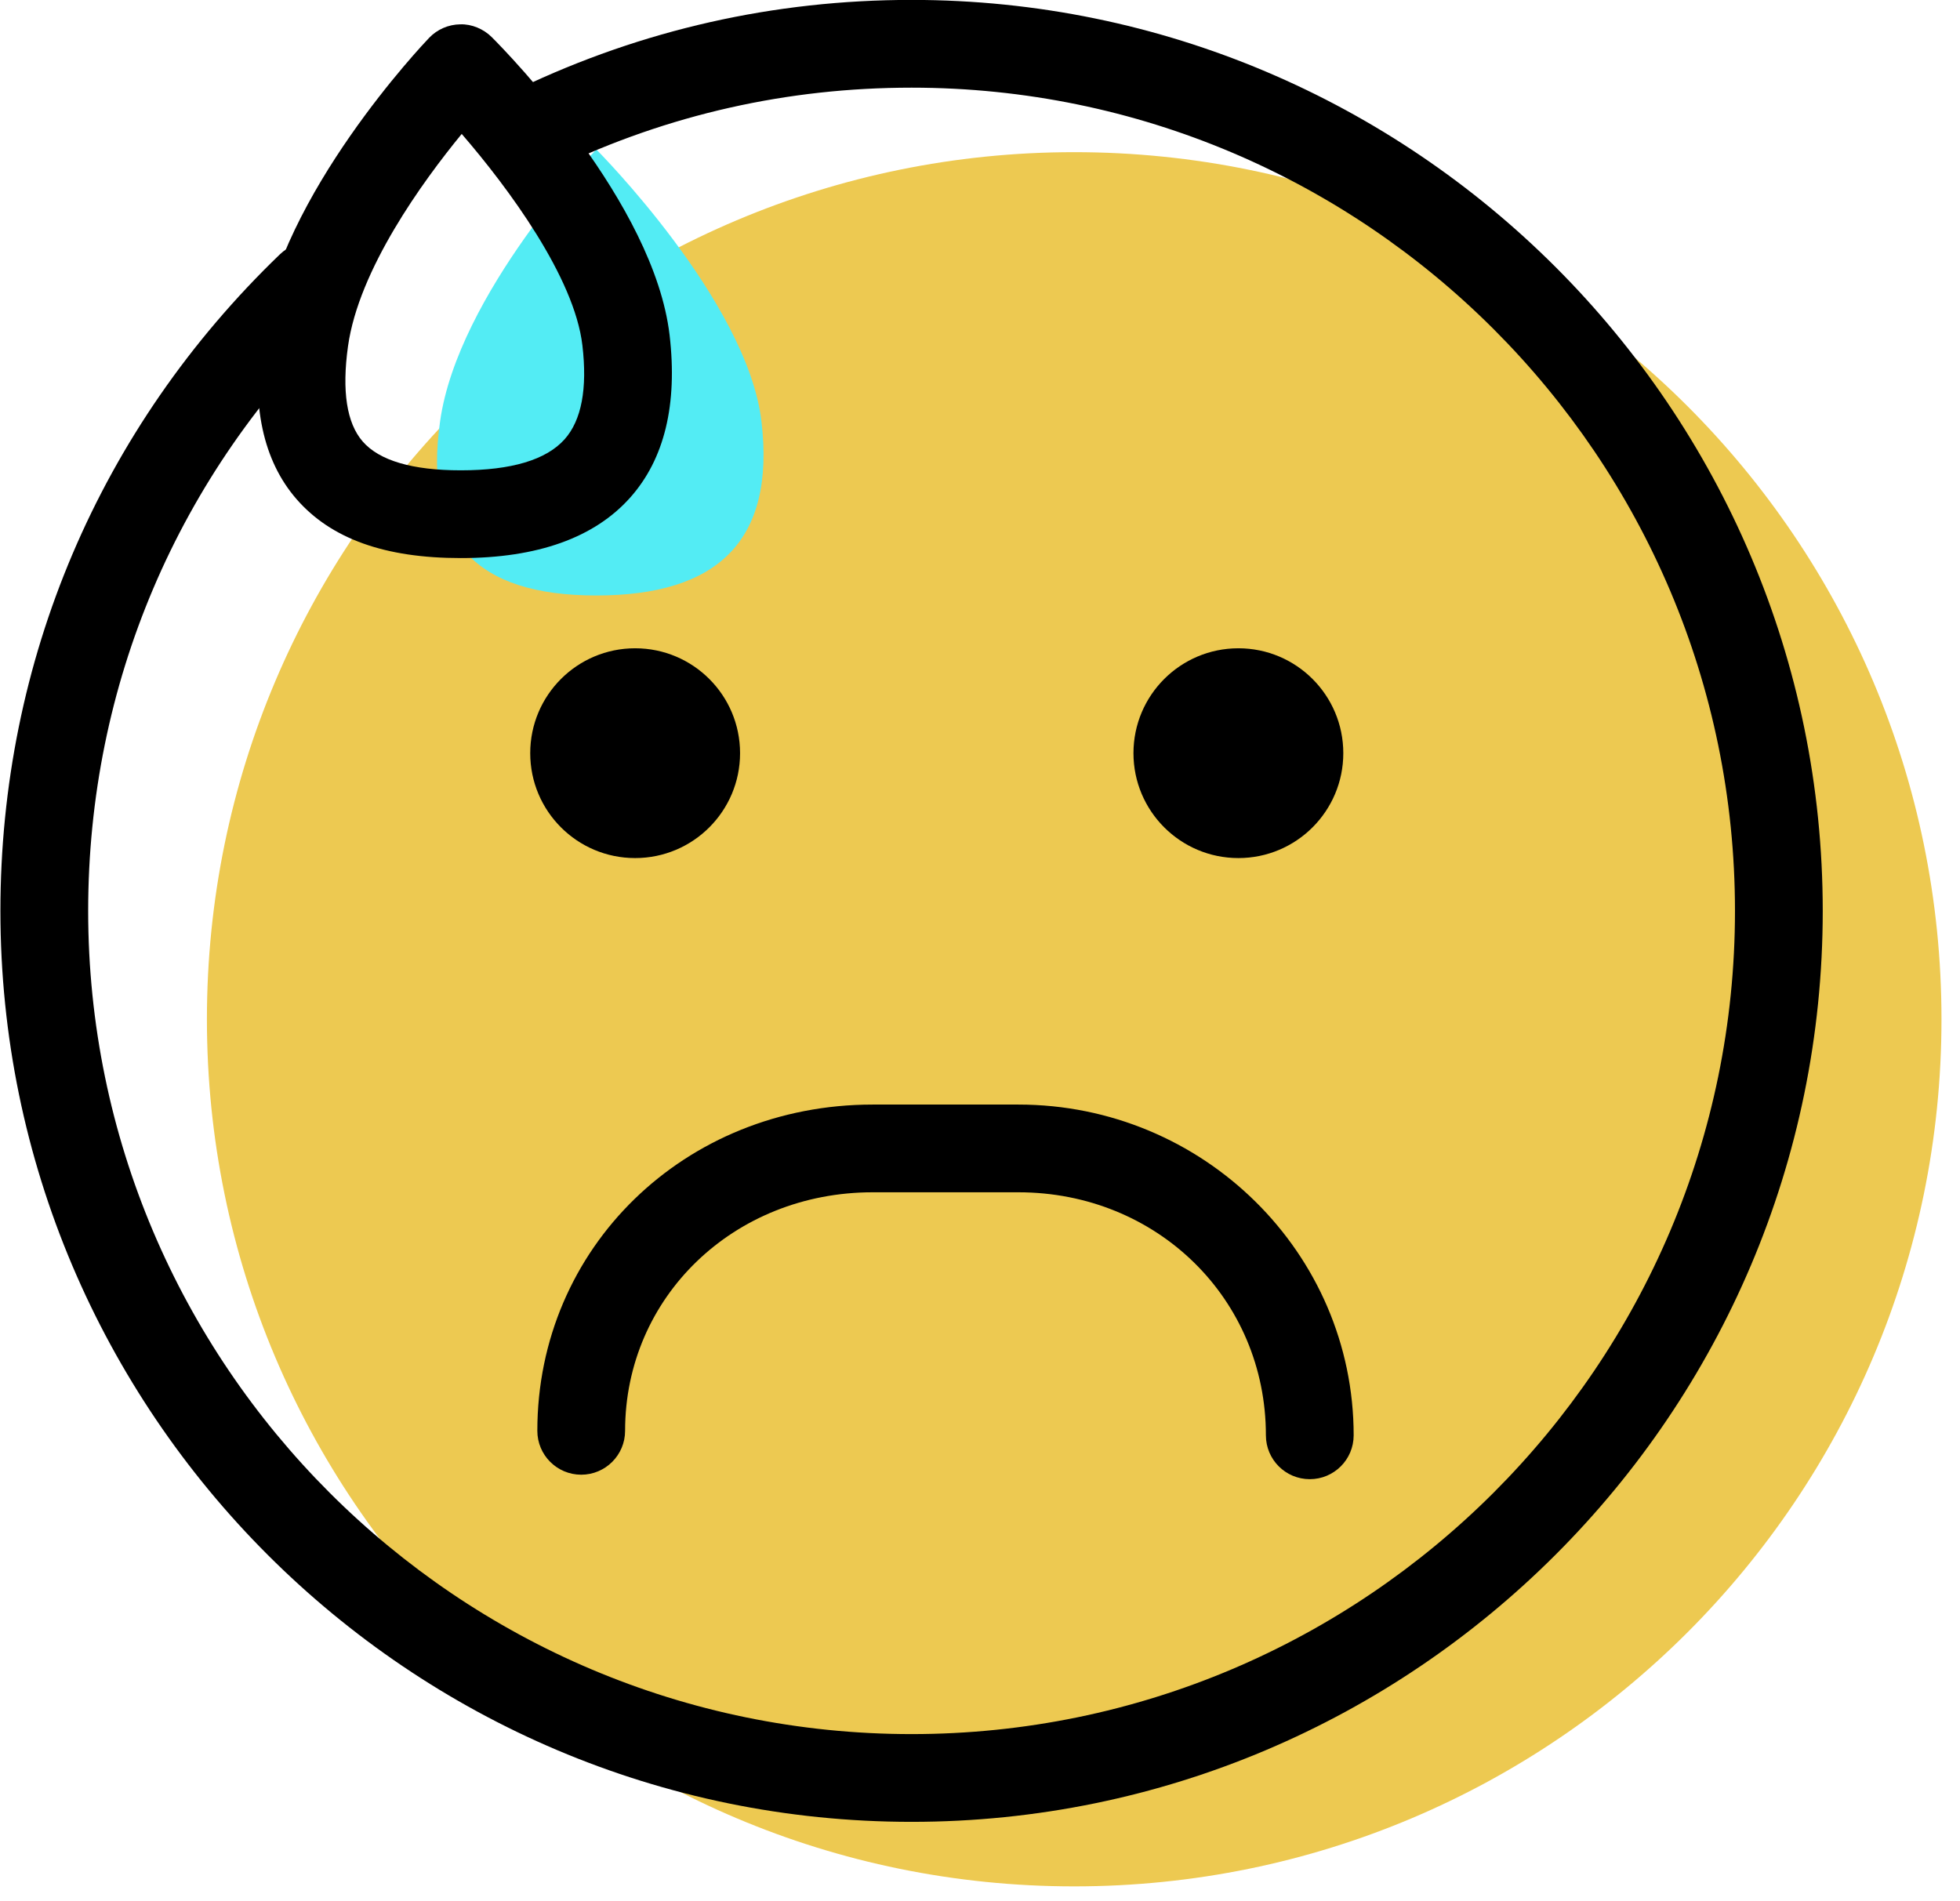 <svg xmlns="http://www.w3.org/2000/svg" xmlns:xlink="http://www.w3.org/1999/xlink" preserveAspectRatio="xMidYMid" width="67" height="65" viewBox="0 0 67 65">
  <defs>
    <style>

      .cls-3 {
        fill: #edc951;
      }

      .cls-4 {
        fill: #53ecf4;
      }

      .cls-5 {
        fill: #000000;
      }
    </style>
  </defs>
  <g id="group-28svg">
    <path d="M66.367,34.846 C66.367,51.218 53.094,64.490 36.720,64.490 C20.347,64.490 7.073,51.218 7.073,34.846 C7.073,18.474 20.347,5.202 36.720,5.202 C53.094,5.202 66.367,18.474 66.367,34.846 Z" id="path-1" class="cls-3" fill-rule="evenodd"/>
    <path d="M26.030,14.409 C26.512,18.507 24.512,20.358 20.385,20.358 C16.258,20.358 14.472,18.496 15.043,14.409 C15.652,10.057 20.385,5.110 20.385,5.110 C20.385,5.110 25.547,10.286 26.030,14.409 Z" id="path-2" class="cls-4" fill-rule="evenodd"/>
    <path d="M45.919,25.749 C45.919,27.729 44.313,29.335 42.333,29.335 C40.352,29.335 38.746,27.729 38.746,25.749 C38.746,23.768 40.352,22.163 42.333,22.163 C44.313,22.163 45.919,23.768 45.919,25.749 Z" id="path-3" class="cls-5" fill-rule="evenodd"/>
    <path d="M25.298,25.749 C25.298,27.729 23.692,29.335 21.711,29.335 C19.730,29.335 18.125,27.729 18.125,25.749 C18.125,23.768 19.730,22.163 21.711,22.163 C23.692,22.163 25.298,23.768 25.298,25.749 Z" id="path-4" class="cls-5" fill-rule="evenodd"/>
    <path d="M44.773,50.569 C43.945,50.569 43.273,49.898 43.273,49.069 C43.273,44.410 39.557,40.761 34.812,40.761 C34.812,40.761 29.830,40.761 29.830,40.761 C25.085,40.761 21.368,44.343 21.368,48.916 C21.368,49.744 20.696,50.416 19.868,50.416 C19.040,50.416 18.368,49.744 18.368,48.916 C18.368,42.661 23.403,37.762 29.830,37.762 C29.830,37.762 34.812,37.762 34.812,37.762 C41.132,37.762 46.273,42.834 46.273,49.069 C46.273,49.898 45.602,50.569 44.773,50.569 Z" id="path-5" class="cls-5" fill-rule="evenodd"/>
    <path d="M15.752,19.079 C13.152,19.079 11.315,18.419 10.135,17.062 C8.992,15.748 8.586,13.851 8.926,11.422 C9.594,6.646 14.461,1.511 14.668,1.295 C14.947,1.003 15.332,0.836 15.736,0.832 C16.120,0.819 16.528,0.986 16.814,1.273 C17.380,1.840 22.358,6.946 22.889,11.455 C23.166,13.826 22.714,15.695 21.543,17.010 C20.321,18.383 18.373,19.079 15.752,19.079 ZM15.783,4.579 C14.444,6.211 12.264,9.213 11.896,11.837 C11.683,13.369 11.851,14.464 12.398,15.093 C12.968,15.747 14.096,16.079 15.752,16.079 C17.479,16.079 18.674,15.722 19.302,15.016 C19.878,14.369 20.083,13.288 19.908,11.804 C19.636,9.480 17.380,6.426 15.783,4.579 Z" id="path-6" class="cls-5" fill-rule="evenodd"/>
    <path d="M31.161,62.284 C13.986,62.284 0.014,48.313 0.014,31.141 C0.014,22.596 3.406,14.625 9.566,8.697 C10.163,8.122 11.112,8.140 11.687,8.738 C12.262,9.335 12.243,10.284 11.646,10.858 C6.079,16.216 3.014,23.419 3.014,31.141 C3.014,46.659 15.641,59.284 31.161,59.284 C46.682,59.284 59.308,46.659 59.308,31.141 C59.308,15.622 46.682,2.997 31.161,2.997 C26.918,2.997 22.841,3.917 19.042,5.732 C18.297,6.087 17.399,5.772 17.042,5.025 C16.685,4.277 17.001,3.382 17.749,3.025 C21.954,1.016 26.467,-0.003 31.161,-0.003 C48.335,-0.003 62.308,13.968 62.308,31.141 C62.308,48.313 48.335,62.284 31.161,62.284 Z" id="path-7" class="cls-5" fill-rule="evenodd"/>
  </g>
</svg>
